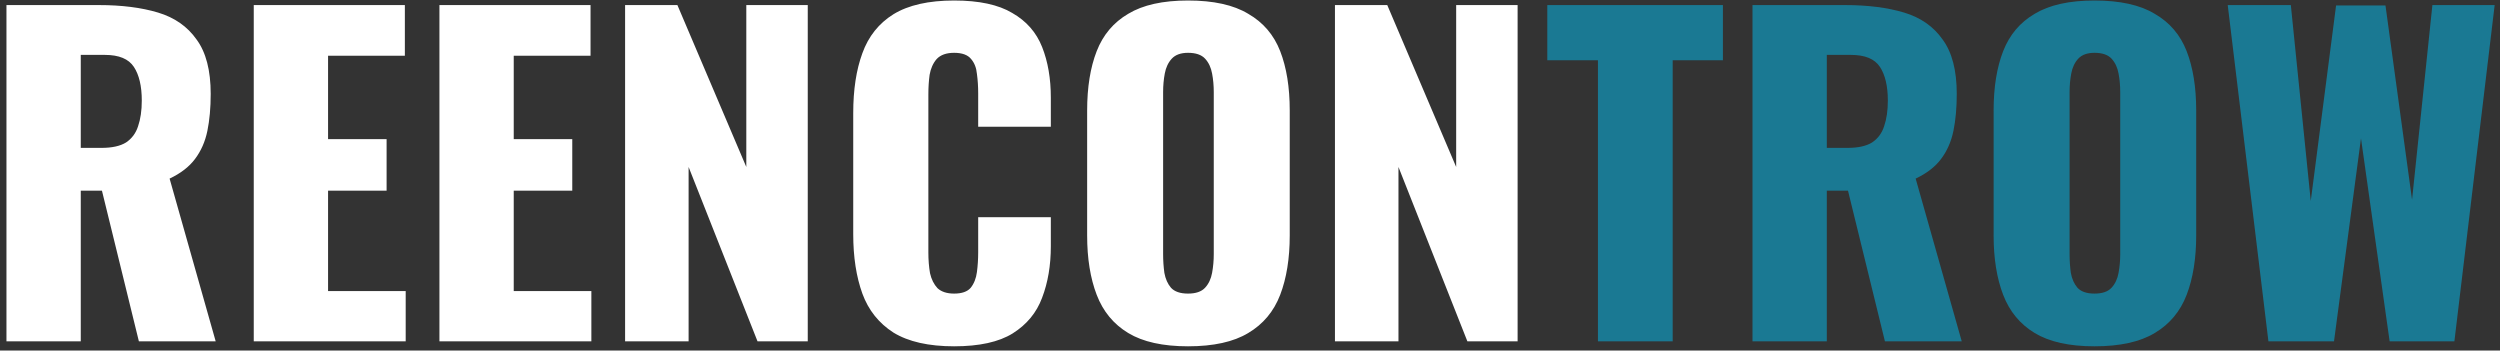 <svg width="271" height="38" viewBox="0 0 271 38" fill="none" xmlns="http://www.w3.org/2000/svg">
<rect x="0" y="0" width="271" height="38" fill="#333333" stroke="none"/>
<path d="M0.7 37V0.55H10.735C13.195 0.55 15.325 0.82 17.125 1.36C18.925 1.9 20.32 2.875 21.31 4.285C22.33 5.665 22.84 7.63 22.84 10.18C22.84 11.68 22.72 13.015 22.48 14.185C22.24 15.355 21.79 16.375 21.13 17.245C20.5 18.085 19.585 18.79 18.385 19.36L23.38 37H15.055L11.05 20.665H8.755V37H0.7ZM8.755 16.03H11.005C12.145 16.03 13.03 15.835 13.66 15.445C14.29 15.025 14.725 14.44 14.965 13.69C15.235 12.91 15.37 11.98 15.37 10.9C15.37 9.34 15.085 8.125 14.515 7.255C13.945 6.385 12.895 5.95 11.365 5.95H8.755V16.03ZM27.507 37V0.55H43.887V6.04H35.562V15.085H41.907V20.665H35.562V31.555H43.977V37H27.507ZM47.634 37V0.55H64.014V6.04H55.689V15.085H62.034V20.665H55.689V31.555H64.104V37H47.634ZM67.76 37V0.55H73.43L80.9 18.1V0.55H87.561V37H82.115L74.645 18.1V37H67.76ZM103.425 37.54C100.665 37.54 98.475 37.045 96.855 36.055C95.265 35.035 94.14 33.625 93.48 31.825C92.82 29.995 92.49 27.85 92.49 25.39V12.25C92.49 9.73 92.82 7.57 93.48 5.77C94.14 3.94 95.265 2.53 96.855 1.54C98.475 0.55 100.665 0.055 103.425 0.055C106.125 0.055 108.225 0.505 109.725 1.405C111.255 2.275 112.335 3.505 112.965 5.095C113.595 6.685 113.91 8.515 113.91 10.585V13.735H106.035V10.09C106.035 9.37 105.99 8.68 105.9 8.02C105.84 7.36 105.63 6.82 105.27 6.4C104.91 5.95 104.295 5.725 103.425 5.725C102.585 5.725 101.955 5.95 101.535 6.4C101.145 6.85 100.89 7.42 100.77 8.11C100.68 8.77 100.635 9.475 100.635 10.225V27.37C100.635 28.18 100.695 28.93 100.815 29.62C100.965 30.28 101.235 30.82 101.625 31.24C102.045 31.63 102.645 31.825 103.425 31.825C104.265 31.825 104.865 31.615 105.225 31.195C105.585 30.745 105.81 30.175 105.9 29.485C105.99 28.795 106.035 28.09 106.035 27.37V23.545H113.91V26.695C113.91 28.765 113.595 30.625 112.965 32.275C112.365 33.895 111.3 35.185 109.77 36.145C108.27 37.075 106.155 37.54 103.425 37.54ZM128.782 37.54C126.052 37.54 123.892 37.06 122.302 36.1C120.712 35.14 119.572 33.76 118.882 31.96C118.192 30.16 117.847 28.015 117.847 25.525V11.98C117.847 9.46 118.192 7.315 118.882 5.545C119.572 3.775 120.712 2.425 122.302 1.495C123.892 0.535 126.052 0.055 128.782 0.055C131.542 0.055 133.717 0.535 135.307 1.495C136.927 2.425 138.082 3.775 138.772 5.545C139.462 7.315 139.807 9.46 139.807 11.98V25.525C139.807 28.015 139.462 30.16 138.772 31.96C138.082 33.76 136.927 35.14 135.307 36.1C133.717 37.06 131.542 37.54 128.782 37.54ZM128.782 31.825C129.622 31.825 130.237 31.615 130.627 31.195C131.017 30.775 131.272 30.235 131.392 29.575C131.512 28.915 131.572 28.24 131.572 27.55V10C131.572 9.28 131.512 8.605 131.392 7.975C131.272 7.315 131.017 6.775 130.627 6.355C130.237 5.935 129.622 5.725 128.782 5.725C128.002 5.725 127.417 5.935 127.027 6.355C126.637 6.775 126.382 7.315 126.262 7.975C126.142 8.605 126.082 9.28 126.082 10V27.55C126.082 28.24 126.127 28.915 126.217 29.575C126.337 30.235 126.577 30.775 126.937 31.195C127.327 31.615 127.942 31.825 128.782 31.825ZM144.709 37V0.55H150.379L157.849 18.1V0.55H164.509V37H159.064L151.594 18.1V37H144.709Z" fill="white"/>
<path d="M173.218 37V6.535H167.728V0.55H186.763V6.535H181.318V37H173.218ZM189.972 37V0.55H200.007C202.467 0.55 204.597 0.82 206.397 1.36C208.197 1.9 209.592 2.875 210.582 4.285C211.602 5.665 212.112 7.63 212.112 10.18C212.112 11.68 211.992 13.015 211.752 14.185C211.512 15.355 211.062 16.375 210.402 17.245C209.772 18.085 208.857 18.79 207.657 19.36L212.652 37H204.327L200.322 20.665H198.027V37H189.972ZM198.027 16.03H200.277C201.417 16.03 202.302 15.835 202.932 15.445C203.562 15.025 203.997 14.44 204.237 13.69C204.507 12.91 204.642 11.98 204.642 10.9C204.642 9.34 204.357 8.125 203.787 7.255C203.217 6.385 202.167 5.95 200.637 5.95H198.027V16.03ZM227.043 37.54C224.313 37.54 222.153 37.06 220.563 36.1C218.973 35.14 217.833 33.76 217.143 31.96C216.453 30.16 216.108 28.015 216.108 25.525V11.98C216.108 9.46 216.453 7.315 217.143 5.545C217.833 3.775 218.973 2.425 220.563 1.495C222.153 0.535 224.313 0.055 227.043 0.055C229.803 0.055 231.978 0.535 233.568 1.495C235.188 2.425 236.343 3.775 237.033 5.545C237.723 7.315 238.068 9.46 238.068 11.98V25.525C238.068 28.015 237.723 30.16 237.033 31.96C236.343 33.76 235.188 35.14 233.568 36.1C231.978 37.06 229.803 37.54 227.043 37.54ZM227.043 31.825C227.883 31.825 228.498 31.615 228.888 31.195C229.278 30.775 229.533 30.235 229.653 29.575C229.773 28.915 229.833 28.24 229.833 27.55V10C229.833 9.28 229.773 8.605 229.653 7.975C229.533 7.315 229.278 6.775 228.888 6.355C228.498 5.935 227.883 5.725 227.043 5.725C226.263 5.725 225.678 5.935 225.288 6.355C224.898 6.775 224.643 7.315 224.523 7.975C224.403 8.605 224.343 9.28 224.343 10V27.55C224.343 28.24 224.388 28.915 224.478 29.575C224.598 30.235 224.838 30.775 225.198 31.195C225.588 31.615 226.203 31.825 227.043 31.825ZM245.896 37L241.486 0.55H248.326L250.486 21.79L253.231 0.595H258.586L261.466 21.655L263.671 0.55H270.421L266.056 37H259.036L255.931 14.995L253.006 37H245.896Z" fill="#1A7993"/>
</svg>
